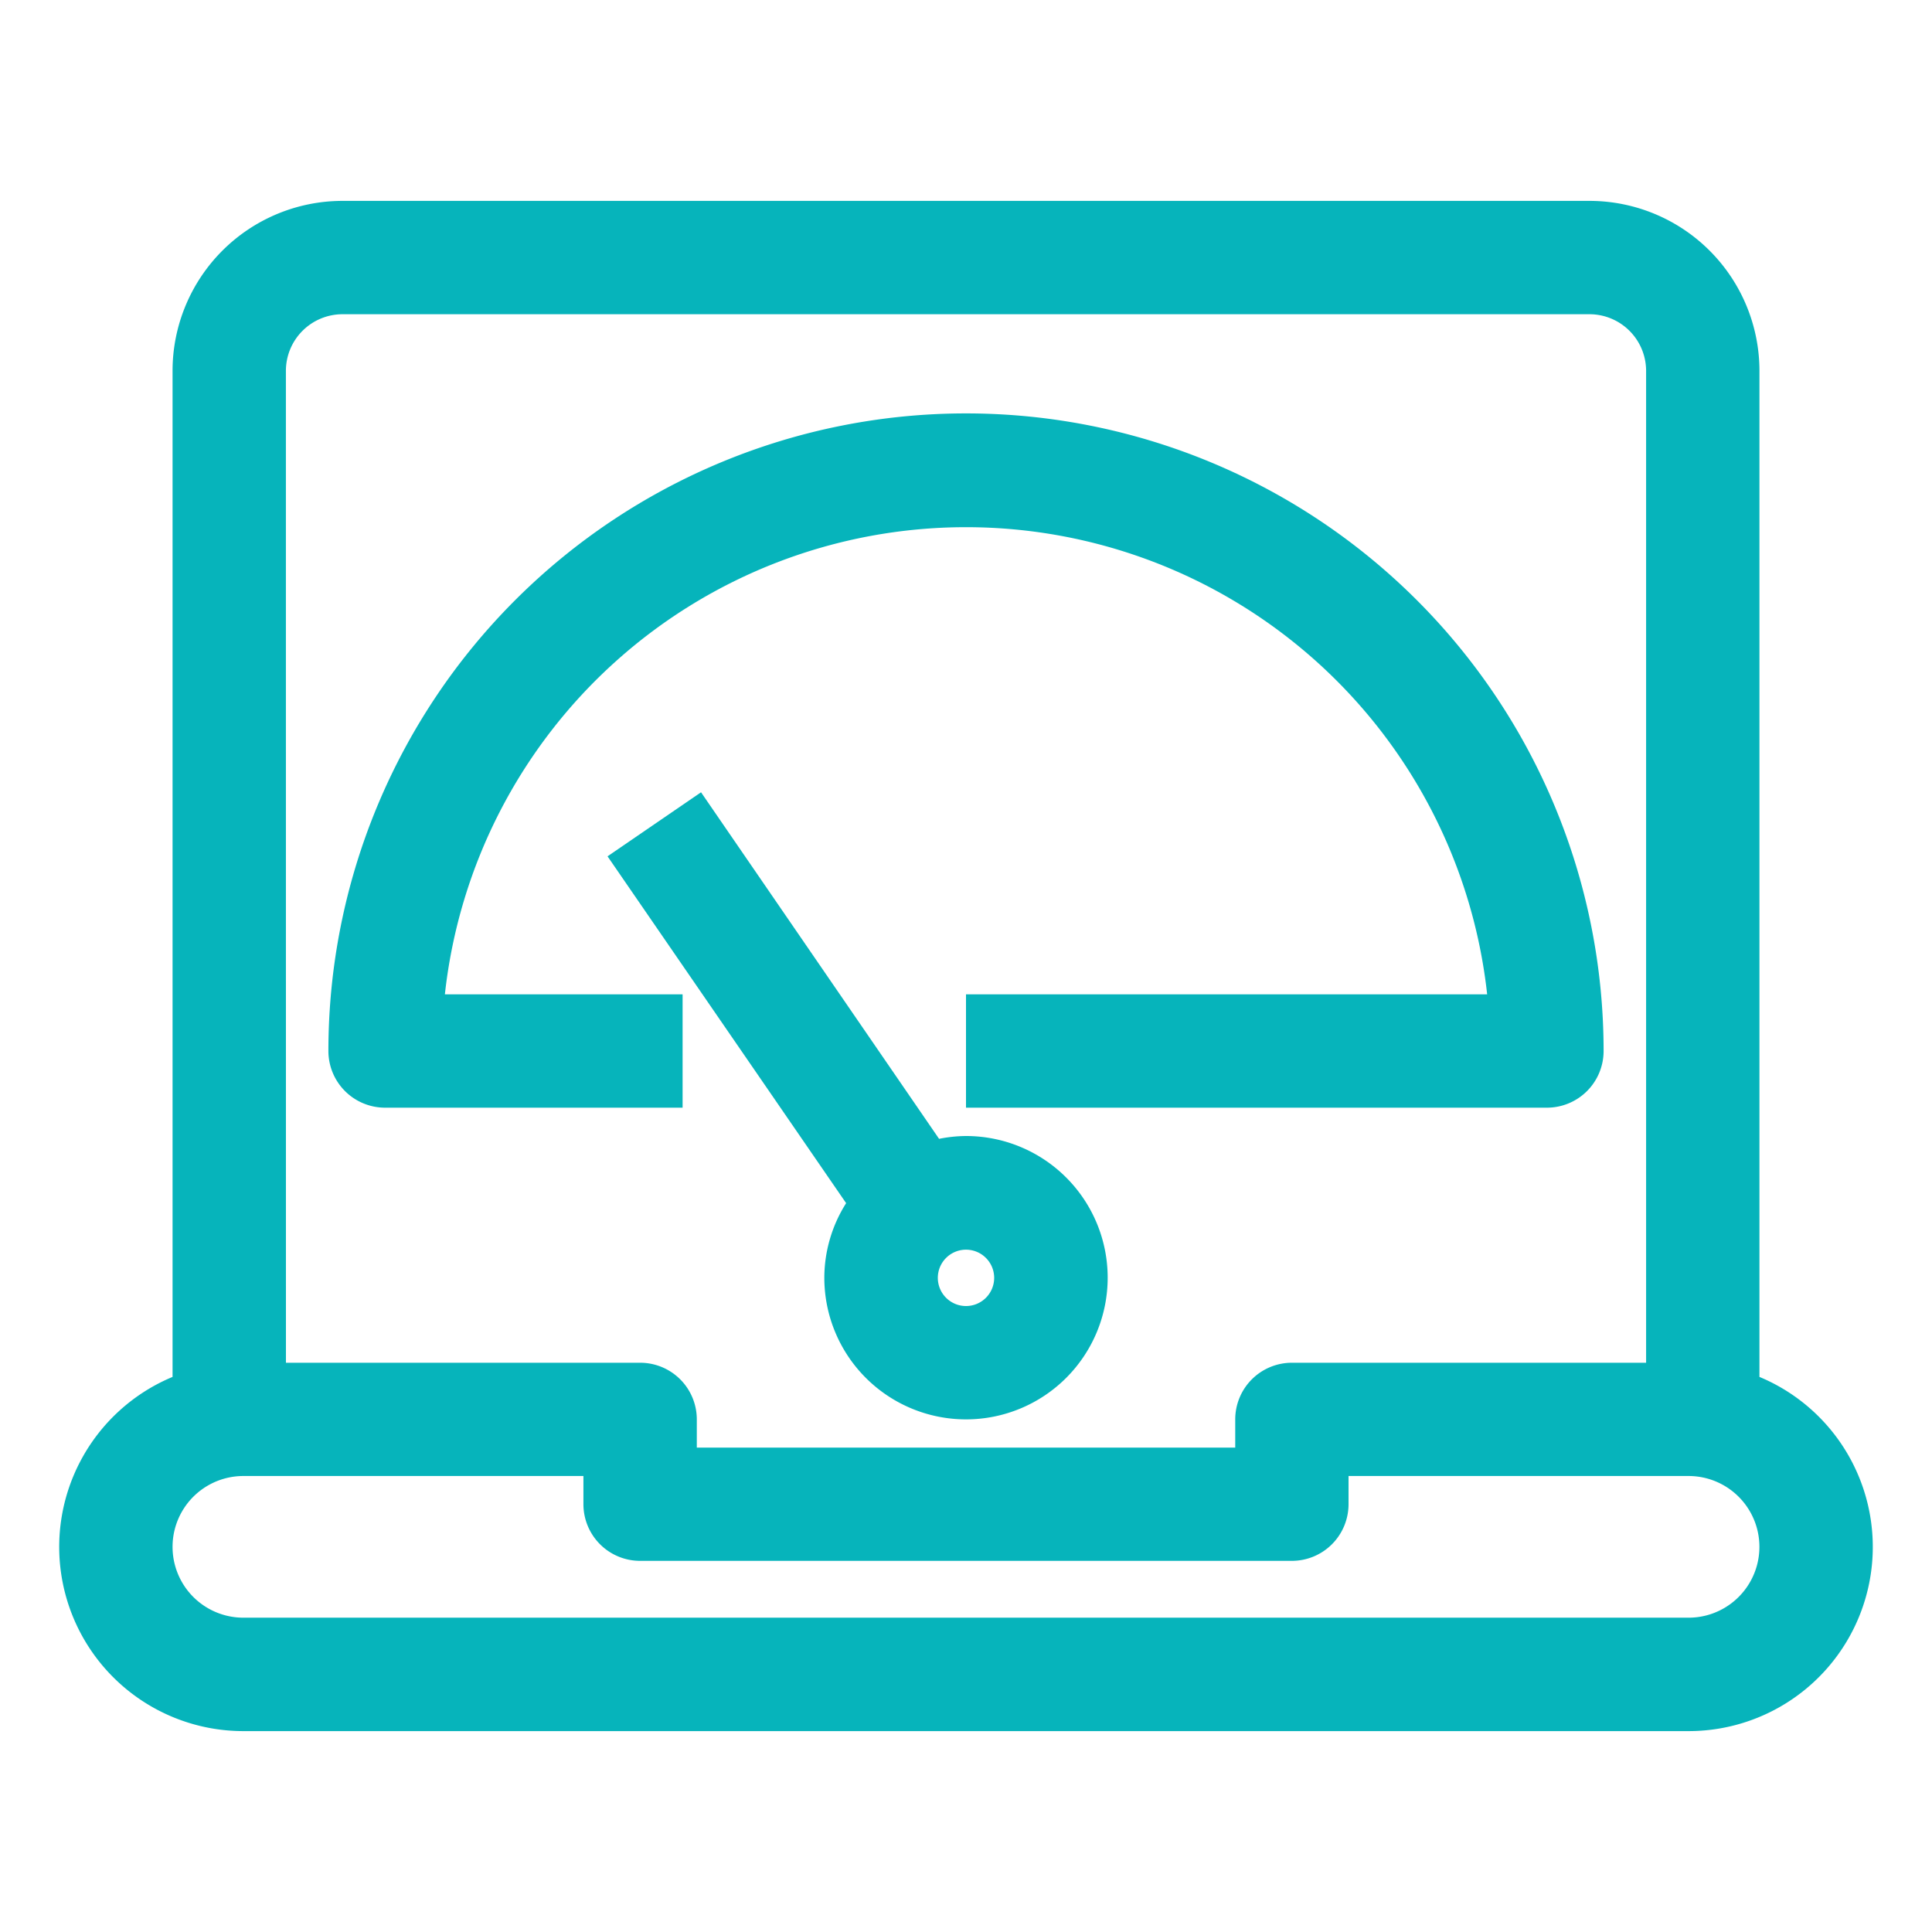 <svg xmlns="http://www.w3.org/2000/svg" width="48" height="48" viewBox="0 0 48 48">
  <g id="Performance_Benchmarking" data-name="Performance Benchmarking" transform="translate(628 -4390)">
    <rect id="Rectangle_1506" data-name="Rectangle 1506" width="48" height="48" transform="translate(-628 4390)" fill="#06b4bb" opacity="0"/>
    <g id="Group_6648" data-name="Group 6648" transform="translate(-80.53 13.991)">
      <path id="Path_3715" data-name="Path 3715" d="M42.242,34.218V9.224A4.224,4.224,0,0,0,38.018,5H7.04A4.224,4.224,0,0,0,2.816,9.224V34.218a4.576,4.576,0,0,0,1.76,8.8H40.482a4.576,4.576,0,0,0,1.76-8.8ZM5.632,9.224A1.408,1.408,0,0,1,7.04,7.816H38.018a1.408,1.408,0,0,1,1.408,1.408V33.866h-8.8a1.408,1.408,0,0,0-1.408,1.408v.7H15.841v-.7a1.408,1.408,0,0,0-1.408-1.408h-8.8ZM40.482,40.2H4.576a1.76,1.76,0,1,1,0-3.52h8.448v.7a1.408,1.408,0,0,0,1.408,1.408H30.625a1.408,1.408,0,0,0,1.408-1.408v-.7h8.448a1.76,1.76,0,1,1,0,3.52Z" transform="translate(-545.999 4376)" fill="#06b4bb"/>
      <path id="Path_3716" data-name="Path 3716" d="M18.3,26.933H12.394a13.025,13.025,0,0,1,25.895,0H25.341v2.816H39.774a1.408,1.408,0,0,0,1.408-1.408,15.841,15.841,0,1,0-31.682,0,1.408,1.408,0,0,0,1.408,1.408H18.3Z" transform="translate(-548.811 4373.78)" fill="#06b4bb"/>
      <path id="Path_3717" data-name="Path 3717" d="M28.256,34.41a3.52,3.52,0,0,0-.669.07l-5.914-8.61L19.35,27.461l5.928,8.617a3.478,3.478,0,0,0-.542,1.852,3.52,3.52,0,1,0,3.52-3.52Zm0,4.224a.7.7,0,1,1,.7-.7A.7.7,0,0,1,28.256,38.634Z" transform="translate(-551.726 4369.823)" fill="#06b4bb"/>
    </g>
  </g>
</svg>

